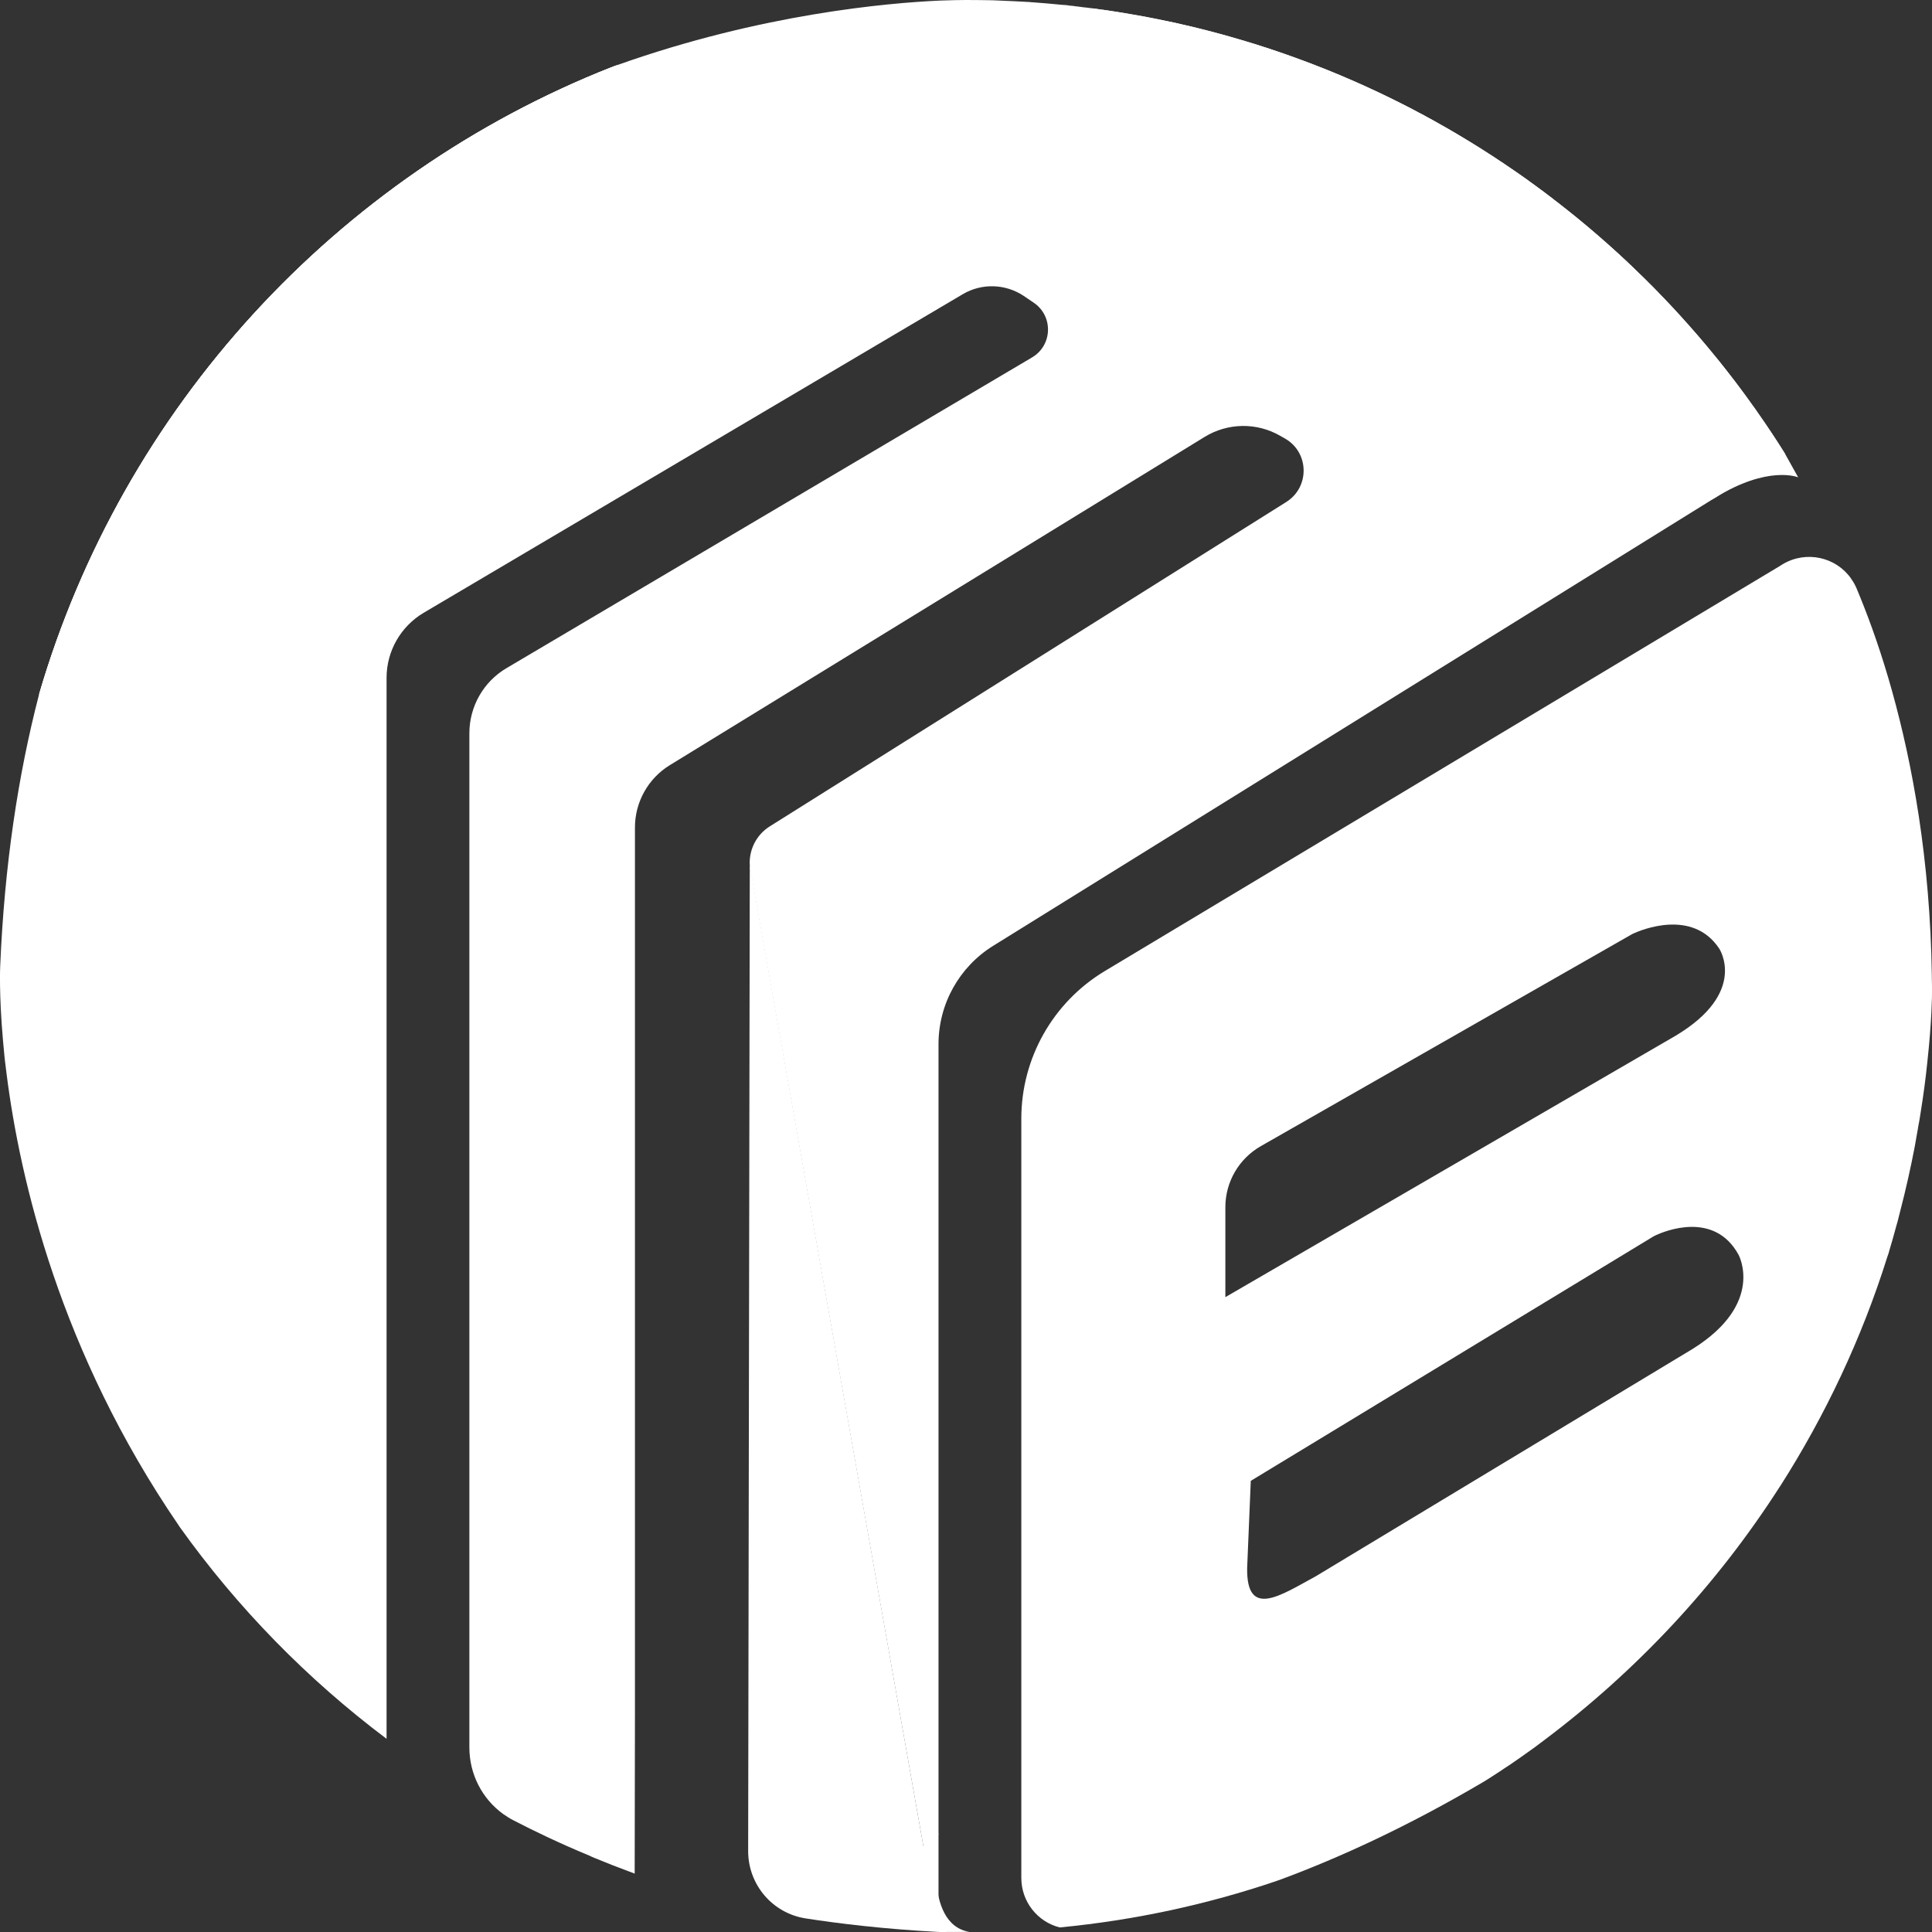 <svg width="57" height="57" viewBox="0 0 57 57" fill="none" xmlns="http://www.w3.org/2000/svg">
<rect x="0" y="0" width="57" height="57" fill="#333333" stroke="none"/>
<path d="M1.15 20.495C3.621 12.023 9.923 5.182 18.053 1.978C18.11 1.954 18.167 1.933 18.228 1.913" fill="white"/>
<path d="M18.053 1.978C9.923 5.182 3.621 12.022 1.15 20.495Z" fill="white"/>
<path d="M31.442 0.15C31.644 0.169 31.837 0.199 32.036 0.222C31.803 0.194 31.57 0.165 31.336 0.143C31.373 0.142 31.405 0.146 31.442 0.15Z" fill="white"/>
<path d="M32.036 0.222C32.095 0.229 32.156 0.235 32.215 0.244C32.156 0.236 32.096 0.229 32.036 0.222Z" fill="white"/>
<path d="M52.673 13.395H52.669C48.254 6.346 40.842 1.365 32.216 0.244" fill="white"/>
<path d="M52.669 13.395L51.301 14.25L29.301 27.905C28.299 28.527 27.689 29.623 27.689 30.804V54.092C27.689 54.092 27.689 54.125 27.689 54.181V56.987H27.684L27.241 54.463L26.235 48.783L22.14 25.678C22.131 25.625 22.123 25.581 22.123 25.531L22.119 25.503C22.102 25.055 22.323 24.623 22.713 24.379L37.948 14.811C38.648 14.371 38.628 13.346 37.911 12.938L37.768 12.857C37.076 12.458 36.221 12.473 35.542 12.889L19.759 22.576C19.124 22.966 18.733 23.663 18.733 24.412V50.485L18.725 55.277L18.542 55.208C18.212 55.086 17.887 54.959 17.565 54.825C17.504 54.801 17.439 54.772 17.378 54.743C16.515 54.385 15.754 54.019 15.163 53.713C15.053 53.657 14.947 53.591 14.849 53.522C14.223 53.071 13.848 52.341 13.848 51.556V21.635C13.848 20.841 14.267 20.109 14.947 19.71L30.449 10.545C31.056 10.187 31.08 9.319 30.494 8.928L30.201 8.729C29.66 8.37 28.964 8.35 28.406 8.679L12.496 18.081C11.82 18.484 11.405 19.212 11.405 19.998V51.3C9.064 49.541 7.001 47.432 5.299 45.046C5.286 45.026 5.275 45.009 5.262 44.989C1.781 39.899 0.593 34.831 0.194 31.683C0.182 31.581 0.17 31.484 0.157 31.386C0.145 31.288 0.133 31.191 0.125 31.093C0.112 30.955 0.101 30.82 0.088 30.694C-0.034 29.318 0.006 28.5 0.006 28.5C0.132 25.532 0.531 22.877 1.15 20.496C3.622 12.024 9.923 5.183 18.053 1.979C18.11 1.955 18.167 1.934 18.228 1.914C22.462 0.411 26.183 0.086 27.734 0.017C27.909 0.013 28.052 0.008 28.169 0.004C28.386 2.54646e-07 28.503 0 28.503 0C28.768 0 29.028 0.004 29.288 0.008C29.505 0.017 29.72 0.025 29.94 0.037C30.09 0.045 30.241 0.053 30.396 0.061C30.408 0.065 30.42 0.065 30.433 0.065C30.734 0.085 31.039 0.114 31.336 0.143C31.426 0.151 31.516 0.159 31.601 0.171C31.65 0.175 31.694 0.179 31.739 0.188C31.772 0.188 31.805 0.192 31.837 0.2H31.85C31.882 0.204 31.919 0.209 31.951 0.213C32.041 0.221 32.131 0.233 32.216 0.245C32.322 0.258 32.424 0.274 32.53 0.29C32.55 0.29 32.571 0.29 32.587 0.299H32.591C32.595 0.299 32.595 0.299 32.595 0.299H32.607C32.644 0.303 32.681 0.307 32.718 0.315H32.722C32.75 0.32 32.779 0.324 32.803 0.328C32.828 0.332 32.853 0.336 32.881 0.341C32.926 0.345 32.966 0.353 33.011 0.361C33.016 0.361 33.02 0.361 33.024 0.365C33.117 0.377 33.215 0.393 33.308 0.414C33.341 0.418 33.378 0.422 33.41 0.431C33.54 0.451 33.666 0.472 33.797 0.496C33.801 0.496 33.805 0.5 33.809 0.5C33.813 0.5 33.822 0.5 33.829 0.504C34.033 0.545 34.236 0.586 34.44 0.626C34.587 0.654 34.733 0.687 34.88 0.724C35.051 0.76 35.222 0.801 35.393 0.845C35.446 0.858 35.499 0.87 35.556 0.886C35.706 0.923 35.853 0.964 36 1.004C36.052 1.017 36.11 1.032 36.167 1.049C36.338 1.098 36.505 1.147 36.676 1.199C36.68 1.195 36.684 1.199 36.688 1.199C36.717 1.208 36.745 1.216 36.773 1.228C36.936 1.273 37.095 1.321 37.254 1.378C37.267 1.382 37.282 1.386 37.295 1.39C37.377 1.415 37.458 1.44 37.535 1.468C37.763 1.542 37.987 1.623 38.211 1.704C38.296 1.733 38.382 1.765 38.468 1.798C38.614 1.85 38.765 1.908 38.911 1.969C39.046 2.018 39.176 2.071 39.302 2.123C39.452 2.184 39.599 2.245 39.746 2.31C39.819 2.339 39.893 2.371 39.965 2.404C40.112 2.469 40.254 2.53 40.397 2.599C40.49 2.64 40.584 2.684 40.678 2.729C40.886 2.827 41.094 2.929 41.297 3.031C41.317 3.039 41.333 3.047 41.353 3.059C41.414 3.091 41.475 3.12 41.537 3.152C41.602 3.185 41.667 3.222 41.732 3.254C41.769 3.271 41.801 3.291 41.834 3.311C41.895 3.339 41.952 3.372 42.009 3.4C42.022 3.404 42.029 3.413 42.042 3.42C42.205 3.505 42.363 3.596 42.518 3.685C42.636 3.75 42.759 3.819 42.876 3.889C42.921 3.913 42.966 3.941 43.007 3.966C43.027 3.979 43.052 3.99 43.072 4.007C43.108 4.027 43.145 4.048 43.178 4.068C43.259 4.117 43.34 4.166 43.422 4.218C43.585 4.316 43.748 4.418 43.906 4.524C44.016 4.589 44.122 4.662 44.232 4.736C44.309 4.785 44.382 4.833 44.455 4.886C44.549 4.947 44.639 5.008 44.732 5.073C44.822 5.134 44.916 5.199 45.005 5.264C45.05 5.292 45.09 5.325 45.131 5.357C45.237 5.431 45.343 5.509 45.448 5.589C45.498 5.622 45.55 5.659 45.599 5.7C45.639 5.728 45.68 5.761 45.72 5.793C45.74 5.806 45.757 5.822 45.777 5.834C45.797 5.851 45.814 5.862 45.834 5.883C45.899 5.933 45.968 5.985 46.033 6.034C46.046 6.042 46.053 6.054 46.066 6.062C46.306 6.246 46.542 6.437 46.775 6.632C46.811 6.66 46.844 6.689 46.876 6.717C46.925 6.758 46.974 6.799 47.023 6.843C47.125 6.928 47.223 7.014 47.324 7.104C47.361 7.136 47.402 7.169 47.439 7.205C47.524 7.279 47.606 7.352 47.687 7.429C47.696 7.437 47.708 7.446 47.716 7.453L47.874 7.6C47.948 7.665 48.021 7.734 48.094 7.808C48.111 7.82 48.131 7.836 48.146 7.857C48.212 7.918 48.272 7.979 48.337 8.044C48.452 8.15 48.565 8.26 48.675 8.374C48.725 8.423 48.777 8.471 48.826 8.524C48.862 8.561 48.899 8.597 48.936 8.638C48.944 8.647 48.953 8.658 48.96 8.667C48.977 8.683 48.993 8.695 49.005 8.712C49.042 8.749 49.079 8.785 49.111 8.818C49.128 8.838 49.148 8.855 49.164 8.875C49.229 8.944 49.294 9.013 49.359 9.082C49.498 9.229 49.632 9.38 49.766 9.531C49.807 9.572 49.844 9.616 49.881 9.661C50.023 9.819 50.165 9.982 50.304 10.149C50.356 10.21 50.41 10.275 50.462 10.34C50.552 10.446 50.638 10.552 50.723 10.657C50.812 10.772 50.906 10.889 51 11.008C51.016 11.028 51.032 11.049 51.049 11.073C51.151 11.203 51.253 11.333 51.35 11.468C51.468 11.622 51.582 11.782 51.692 11.94C51.753 12.018 51.81 12.099 51.863 12.181C52.143 12.576 52.412 12.983 52.669 13.395Z" fill="white"/>
<path d="M56.995 28.834V28.781C56.946 25.349 56.417 22.523 55.823 20.394C55.786 20.264 55.749 20.142 55.717 20.023C55.396 18.928 55.058 18.033 54.772 17.353C54.727 17.251 54.679 17.162 54.614 17.076C54.618 17.071 54.618 17.071 54.614 17.071C54.17 16.436 53.294 16.233 52.598 16.644L52.521 16.693L32.594 28.65C31.068 29.567 30.132 31.219 30.132 33.003V55.403C30.132 56.112 30.616 56.702 31.264 56.865H31.268C33.474 56.653 35.611 56.189 37.643 55.501C37.692 55.484 37.74 55.464 37.793 55.448C39.535 54.801 41.534 53.885 43.741 52.586C43.761 52.574 43.782 52.562 43.801 52.55C43.801 52.55 43.977 52.444 44.278 52.244C44.339 52.203 44.396 52.162 44.453 52.127C44.518 52.086 44.584 52.041 44.653 51.992C44.726 51.94 44.803 51.886 44.876 51.838C44.917 51.809 44.954 51.781 44.994 51.753C45.165 51.635 45.352 51.501 45.547 51.349C48.291 49.29 50.652 46.761 52.509 43.862C52.517 43.858 52.517 43.849 52.522 43.845C53.853 41.757 54.928 39.485 55.684 37.075C55.709 37.01 55.73 36.945 55.745 36.88C55.802 36.693 55.855 36.509 55.904 36.326C55.932 36.229 55.956 36.131 55.986 36.033C56.01 35.936 56.035 35.838 56.059 35.745C56.234 35.073 56.376 34.429 56.491 33.827C56.523 33.655 56.551 33.489 56.58 33.322C56.584 33.305 56.588 33.285 56.588 33.269C56.617 33.126 56.641 32.984 56.662 32.842C56.751 32.292 56.816 31.791 56.861 31.348C57 30.086 57 29.316 57 29.316C57 29.151 57 28.992 56.995 28.834ZM36.152 35.616C36.152 34.871 36.551 34.183 37.203 33.812L48.131 27.572C48.149 27.562 48.165 27.553 48.184 27.544C48.415 27.438 49.934 26.799 50.722 27.986C50.722 27.986 51.581 29.273 49.44 30.555L36.152 38.27V35.616V35.616ZM49.95 39.79L38.813 46.509C37.794 47.059 36.768 47.777 36.795 46.257L36.902 43.69C36.983 42.366 36.026 44.211 36.902 43.69L48.777 36.481C48.799 36.468 48.821 36.456 48.845 36.446C49.106 36.324 50.575 35.714 51.291 37.016C51.291 37.015 52.083 38.45 49.95 39.79Z" fill="white"/>
<path d="M22.121 25.503L22.073 54.611C22.072 55.602 22.789 56.447 23.769 56.599C24.727 56.748 26.06 56.912 27.69 56.999L22.121 25.503Z" fill="white"/>
<path d="M27.689 54.091C27.689 54.091 27.195 56.774 28.605 56.997L27.689 57L26.7 54.906L27.689 54.091Z" fill="white"/>
<path d="M52.668 13.395L53.052 14.083C53.052 14.083 52.17 13.71 50.587 14.693C49.004 15.675 46.095 9.546 46.095 9.546" fill="white"/>
</svg>
